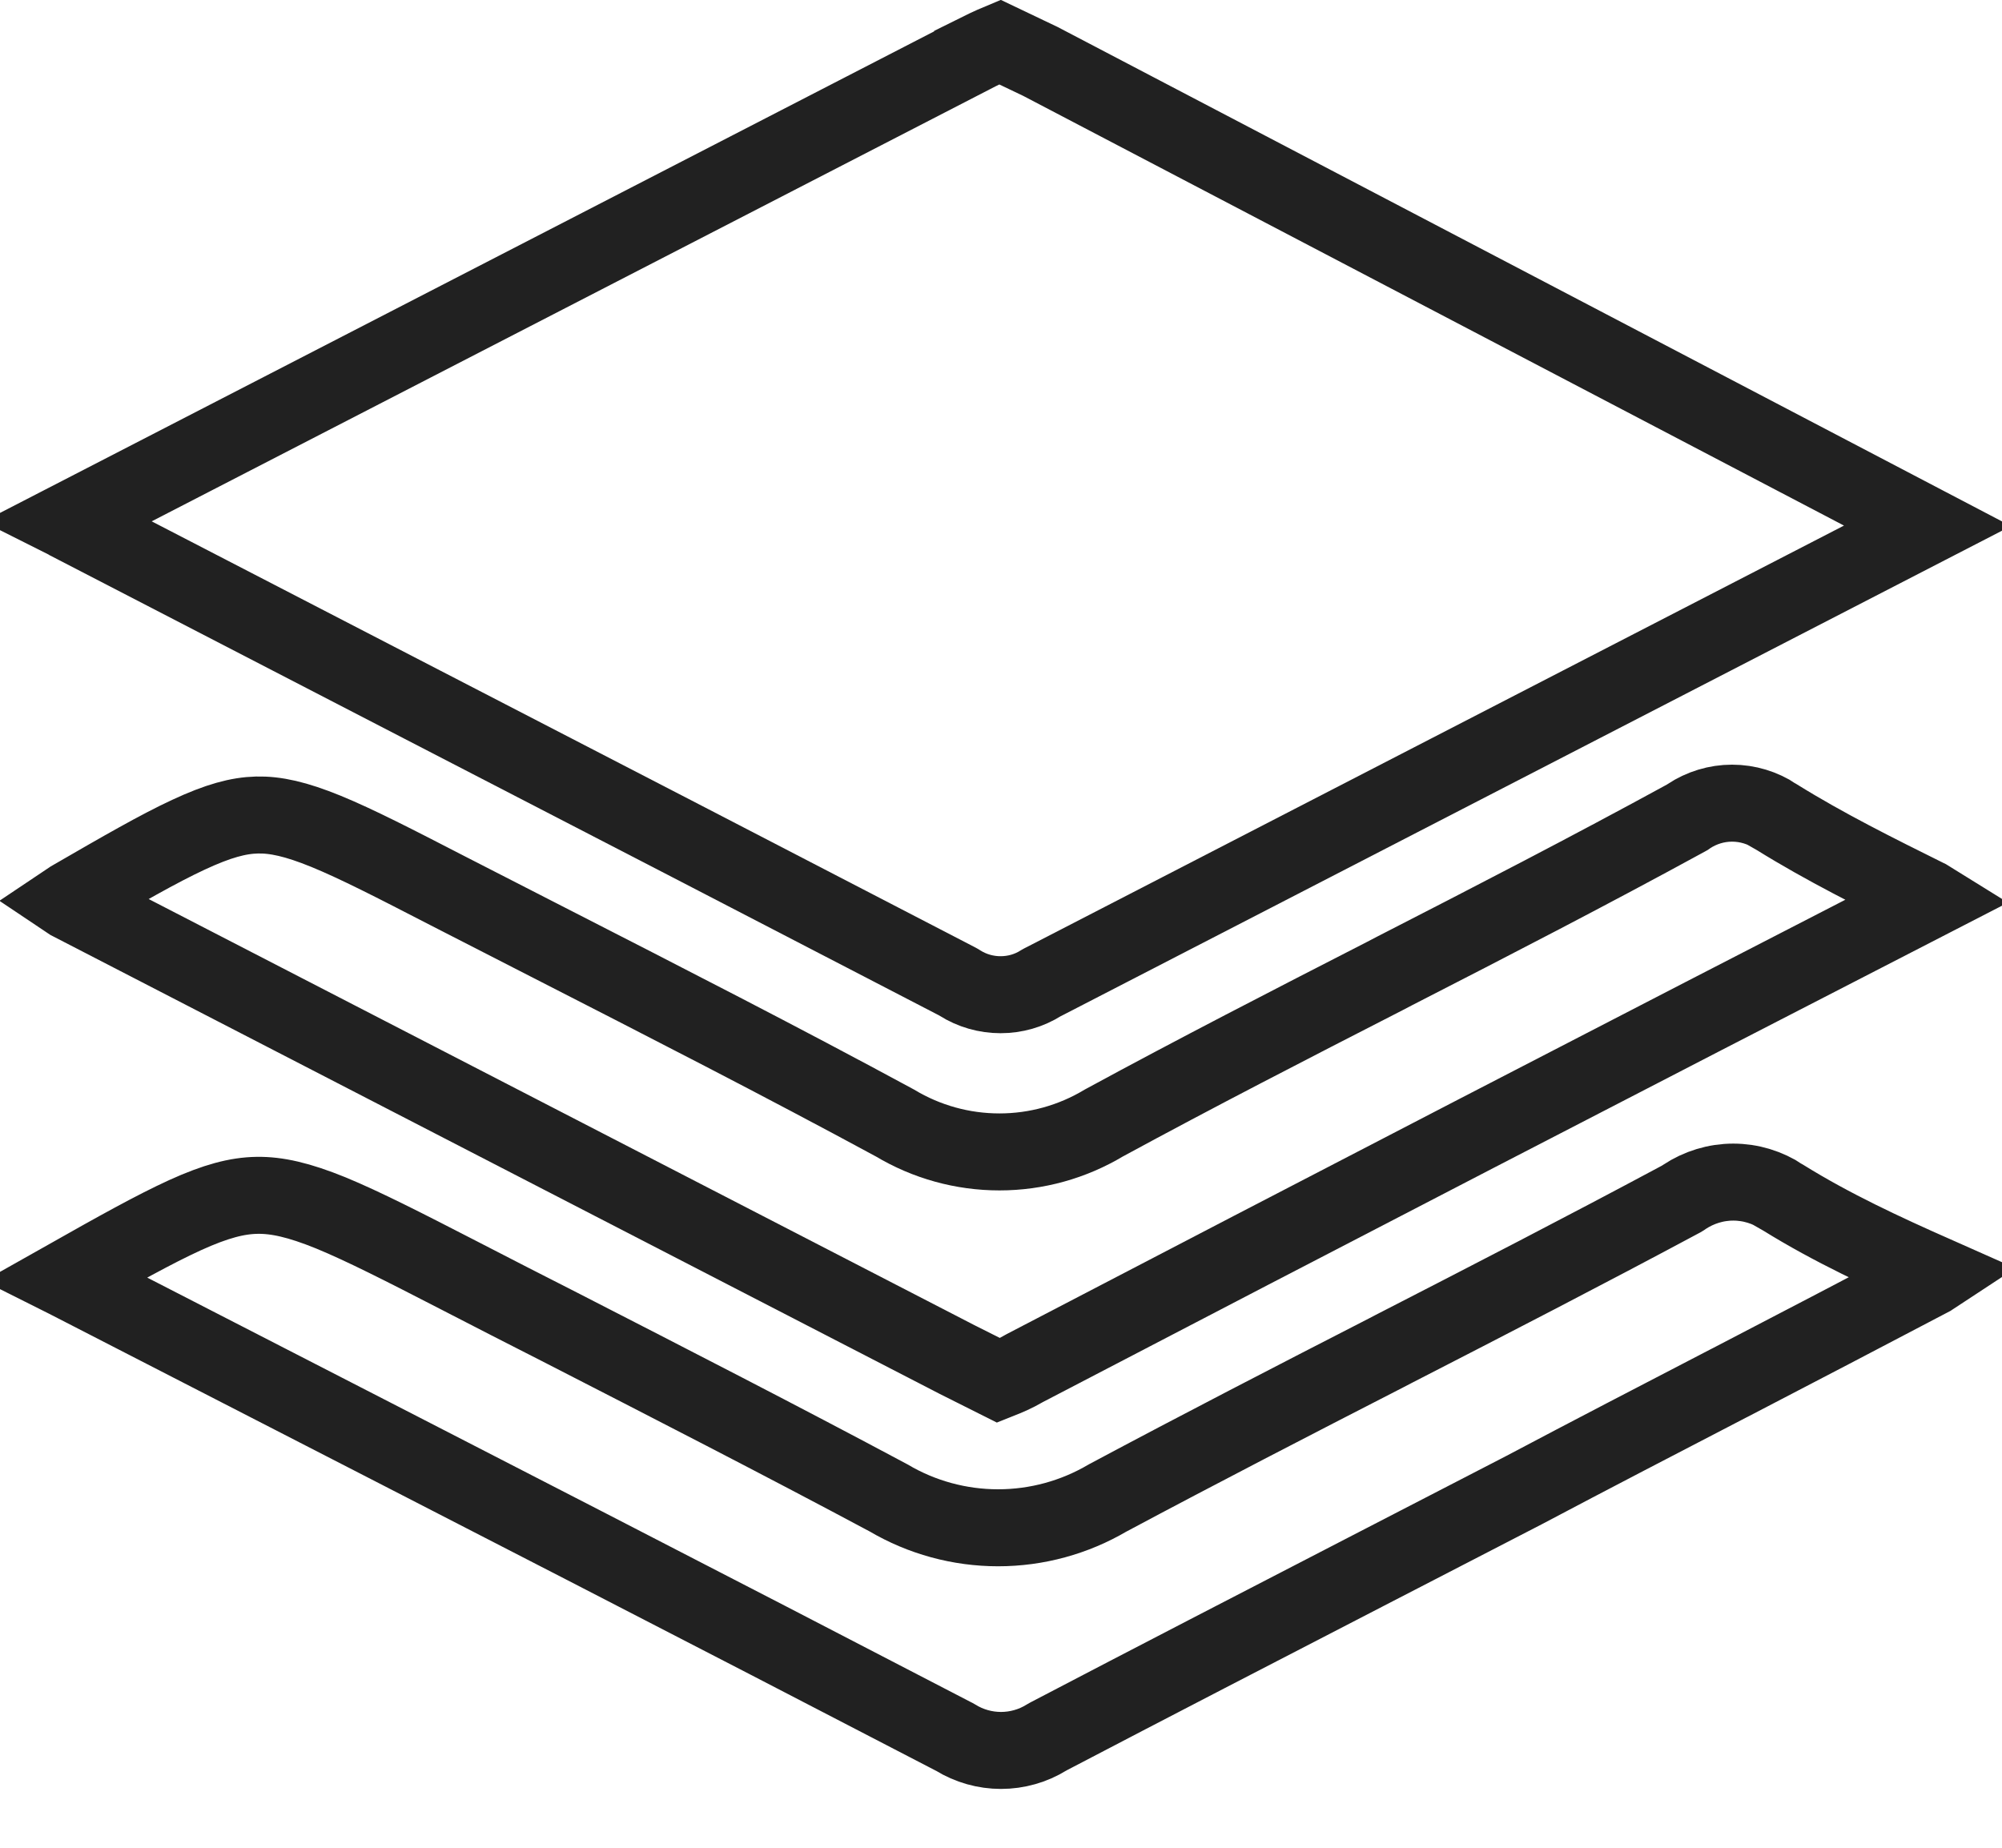 <svg width="13" height="12" viewBox="0 0 13 12" fill="none" xmlns="http://www.w3.org/2000/svg">
<path d="M6.316 0.355C6.374 0.326 6.432 0.298 6.492 0.273L6.756 0.399L12.516 3.415L6.78 6.374L6.77 6.379L6.761 6.384C6.682 6.434 6.591 6.46 6.497 6.46C6.404 6.46 6.312 6.434 6.233 6.384L6.225 6.379L6.216 6.374C5.06 5.774 3.901 5.175 2.742 4.576C1.979 4.181 1.216 3.787 0.453 3.392C0.449 3.389 0.445 3.387 0.441 3.385L6.316 0.356C6.316 0.356 6.316 0.356 6.316 0.355Z" stroke="#212121" stroke-width="0.5"/>
<path d="M1.403 8.808C1.079 8.642 0.756 8.476 0.432 8.309C0.43 8.308 0.429 8.307 0.427 8.306C0.762 8.117 1.002 7.983 1.201 7.892C1.401 7.801 1.54 7.765 1.669 7.763C1.797 7.761 1.939 7.792 2.148 7.877C2.359 7.964 2.618 8.096 2.981 8.283L2.981 8.283C3.198 8.395 3.414 8.506 3.631 8.616C4.346 8.983 5.061 9.349 5.77 9.728C5.985 9.855 6.231 9.922 6.481 9.922C6.732 9.922 6.977 9.855 7.193 9.728C7.792 9.408 8.395 9.097 9.001 8.786L9.047 8.762C9.67 8.442 10.295 8.12 10.918 7.786L10.928 7.78L10.938 7.773C11.032 7.711 11.142 7.677 11.255 7.677C11.368 7.677 11.478 7.711 11.572 7.773L11.572 7.774L11.579 7.778C11.898 7.976 12.234 8.131 12.57 8.28C12.564 8.284 12.559 8.287 12.553 8.29C12.114 8.521 11.674 8.75 11.234 8.979L11.224 8.984C10.779 9.215 10.335 9.445 9.895 9.678C9.553 9.855 9.21 10.032 8.867 10.209C8.178 10.565 7.489 10.921 6.81 11.276L6.803 11.28L6.796 11.284C6.707 11.339 6.604 11.368 6.5 11.368C6.396 11.368 6.293 11.339 6.204 11.284L6.197 11.28L6.189 11.276C4.59 10.445 2.995 9.626 1.403 8.808Z" stroke="#212121" stroke-width="0.5"/>
<path d="M2.907 5.785L2.907 5.785C3.124 5.896 3.341 6.007 3.557 6.118C4.313 6.505 5.065 6.889 5.811 7.293C6.016 7.416 6.25 7.481 6.49 7.481C6.729 7.481 6.963 7.416 7.168 7.293C7.77 6.966 8.379 6.653 8.99 6.34L9.057 6.305C9.691 5.98 10.325 5.653 10.947 5.313L10.956 5.308L10.966 5.301C11.049 5.246 11.147 5.216 11.247 5.216C11.348 5.216 11.446 5.246 11.529 5.301L11.529 5.302L11.536 5.306C11.851 5.502 12.186 5.668 12.508 5.828C12.517 5.832 12.525 5.836 12.533 5.841C10.571 6.85 8.612 7.864 6.656 8.884L6.656 8.884L6.647 8.889C6.594 8.92 6.543 8.942 6.485 8.965L6.214 8.829L0.454 5.856C0.451 5.854 0.448 5.853 0.445 5.851C0.451 5.847 0.456 5.843 0.462 5.839C0.794 5.647 1.03 5.511 1.224 5.421C1.417 5.331 1.548 5.296 1.668 5.293C1.788 5.29 1.921 5.319 2.117 5.399C2.317 5.481 2.562 5.607 2.907 5.785Z" stroke="#212121" stroke-width="0.5"/>
</svg>
